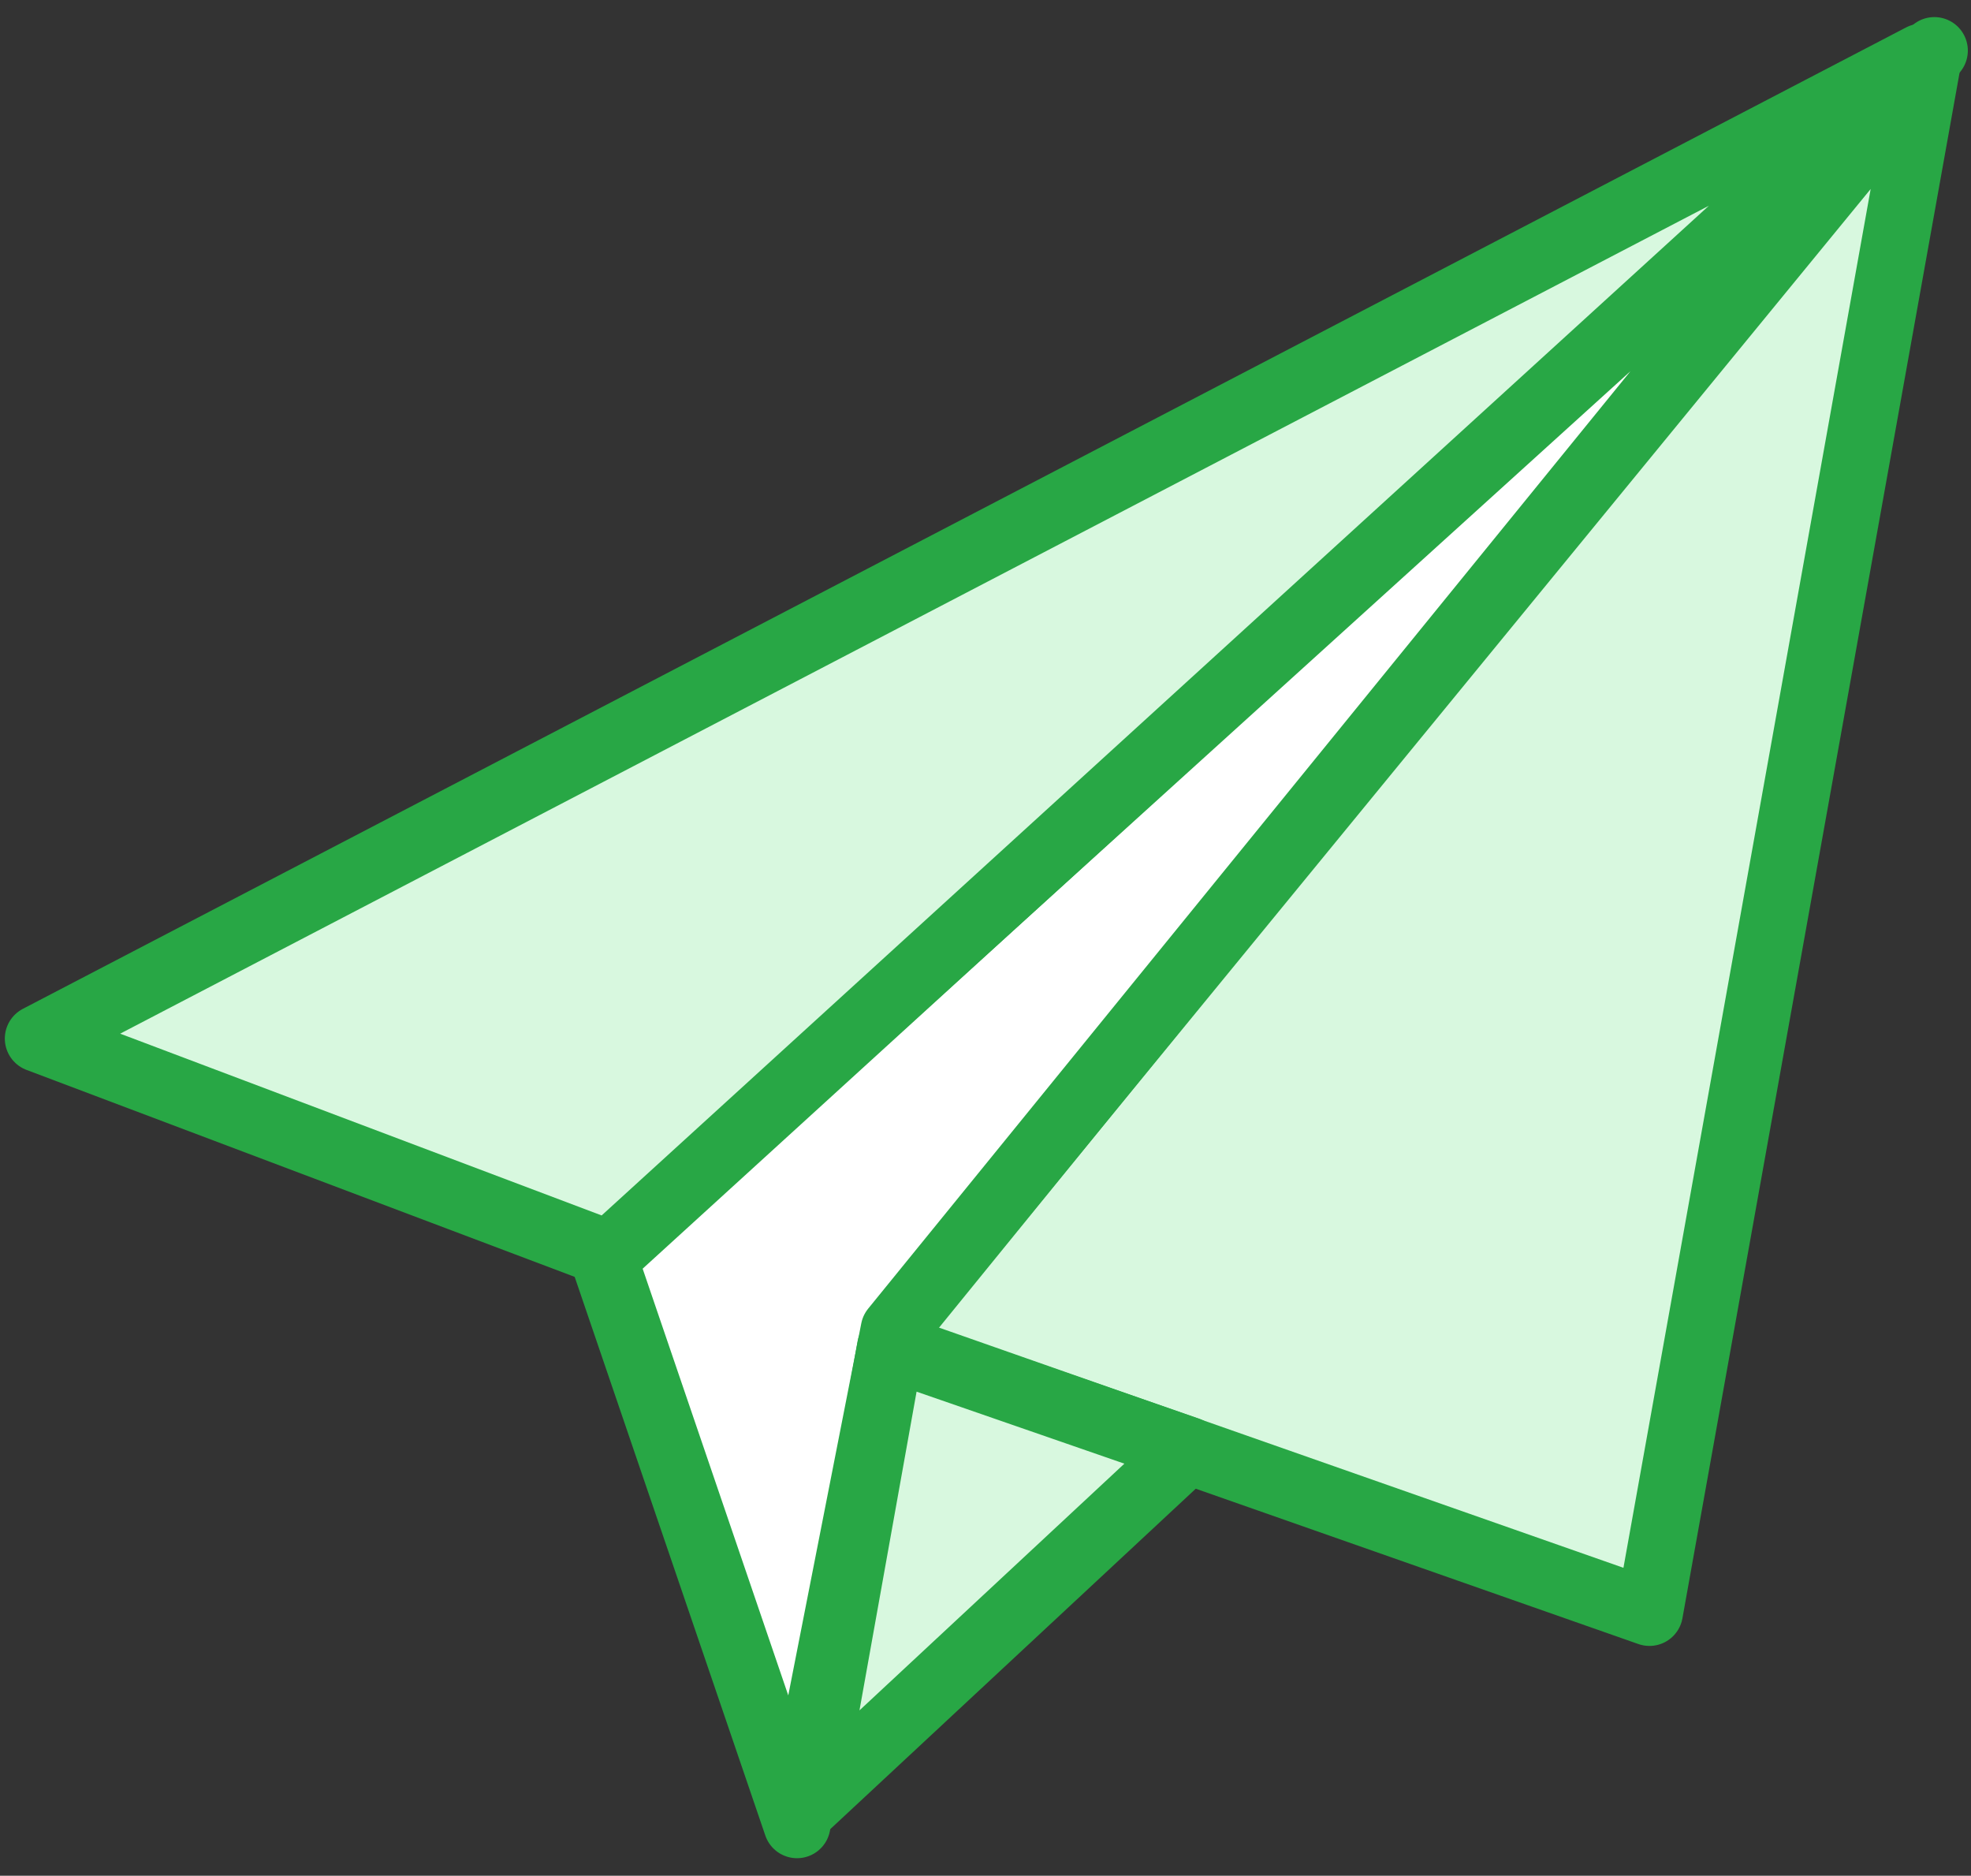 <?xml version="1.0" encoding="UTF-8"?>
<svg width="103px" height="98px" viewBox="0 0 103 98" version="1.1" xmlns="http://www.w3.org/2000/svg" xmlns:xlink="http://www.w3.org/1999/xlink">
    <rect x="0" y="0" width="103" height="98" fill="#333333" stroke="none"/>
    <!-- Generator: Sketch 46.2 (44496) - http://www.bohemiancoding.com/sketch -->
    <title>office-23</title>
    <desc>Created with Sketch.</desc>
    <defs></defs>
    <g id="ALL" stroke="none" stroke-width="1" fill="none" fill-rule="evenodd" stroke-linecap="round" stroke-linejoin="round">
        <g id="Primary" transform="translate(-208, -15692)" stroke="#28A745" stroke-width="3.5">
            <g id="Group-15" transform="translate(200, 200)">
                <g id="office-23" transform="translate(10, 15494)">
                    <polygon id="Layer-1" fill="#D8F8DF" points="44.086 68.171 98.667 1.563 84.197 82.244"></polygon>
                    <polygon id="Layer-2" fill="#FFFFFF" points="29.526 63.674 39.65 93.335 44.726 67.477 99.085 0.643"></polygon>
                    <polygon id="Layer-3" fill="#D8F8DF" points="0.002 52.261 98.413 0.987 29.826 63.519"></polygon>
                    <polygon id="Layer-4" fill="#D8F8DF" points="40.266 92.219 60.079 73.77 44.537 68.386"></polygon>
                </g>
            </g>
        </g>
    </g>
</svg>
